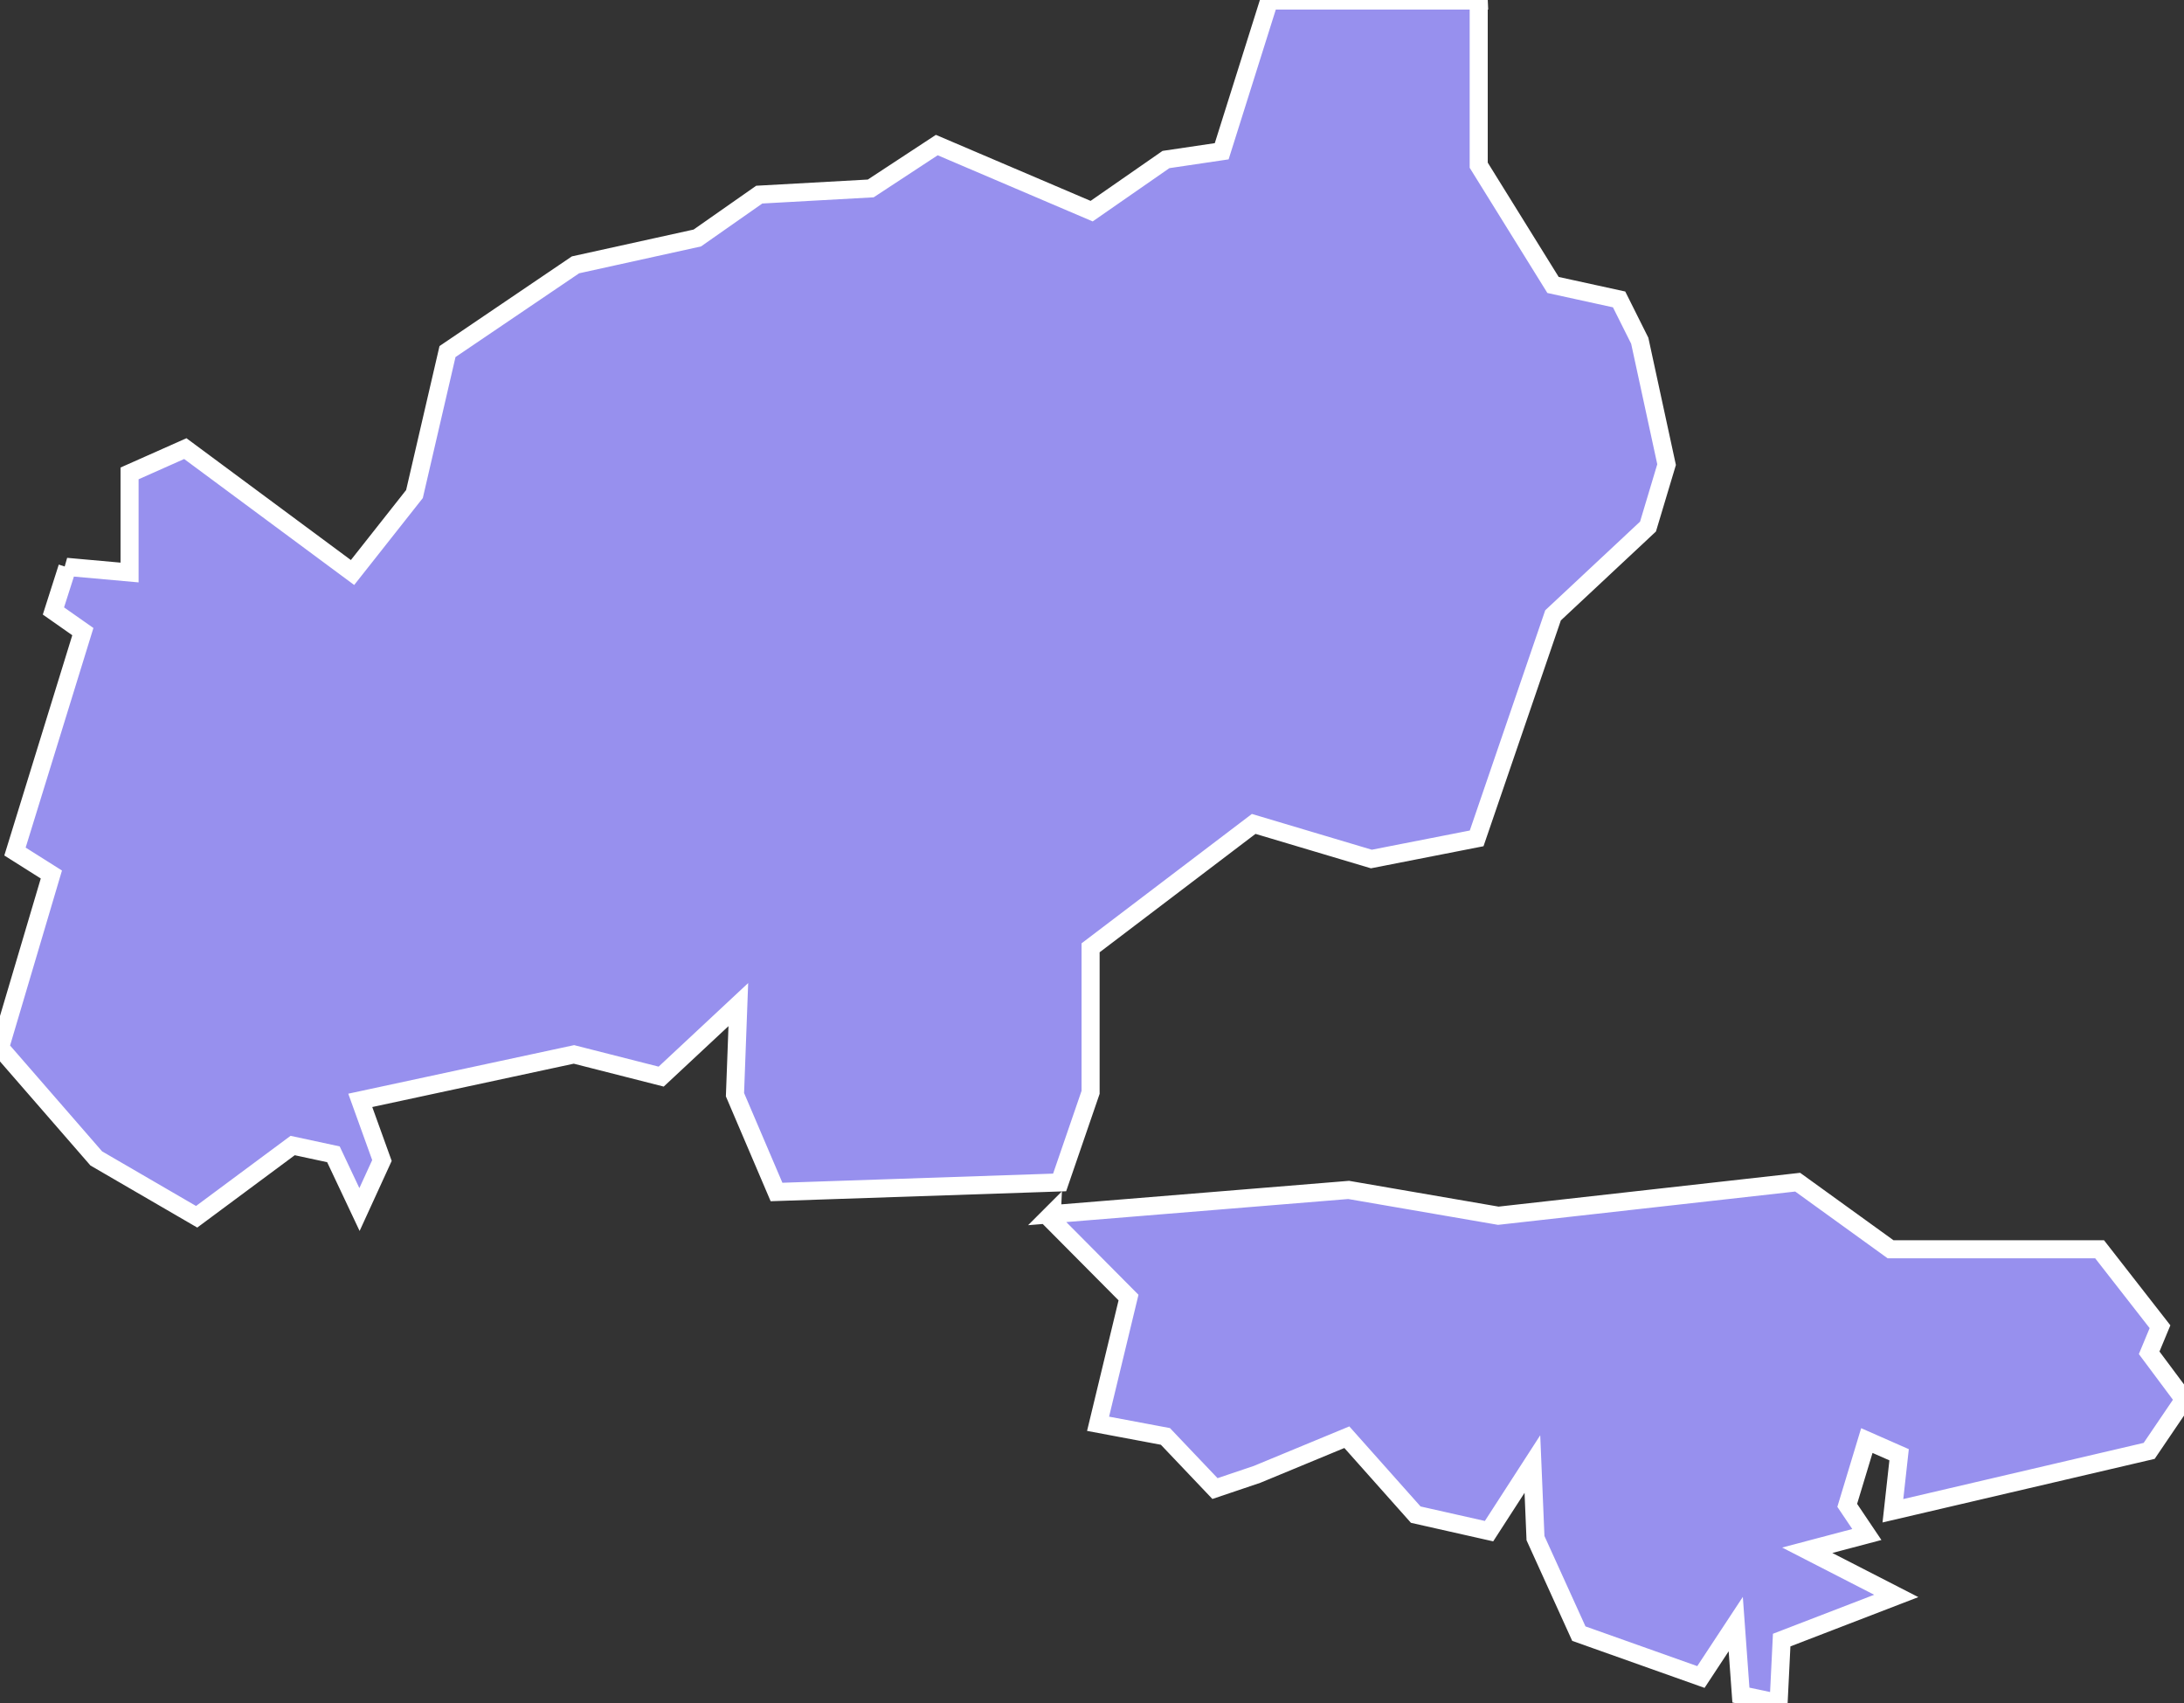 <svg xmlns="http://www.w3.org/2000/svg" viewBox="468.641 377.369 84.63 65.98" width="84.63" height="65.98">
            <rect x="468.641" y="377.369" width="84.63" height="65.98" fill="#333333" stroke="none"/>
            <path 
                d="m 509.401,424.409 11.5,-0.94 5.8,1 11.6,-1.3 3.6,2.6 0,0 8.1,0 0,0 2.34,3 0,0 -0.42,1.01 1.35,1.81 -1.35,1.99 -9.93,2.32 0.24,-2.17 -1.25,-0.55 -0.76,2.51 0.76,1.13 -2.31,0.61 3.45,1.77 -4.44,1.71 -0.12,2.44 -1.46,-0.31 -0.2,-2.75 -1.35,2.05 -4.73,-1.68 -1.68,-3.7 -0.12,-2.87 -1.68,2.6 -2.84,-0.64 -2.67,-3 -3.48,1.44 0,0 -1.63,0.55 -1.92,-2.02 -2.61,-0.49 1.18,-4.89 -2.98,-3 0,0 0.01,-0.23 z m 16.54,-47.04 0,6.4 2.88,4.64 2.56,0.56 0.8,1.6 1.04,4.8 -0.72,2.4 -3.68,3.44 -2.96,8.64 -4.08,0.8 -4.56,-1.36 -6.32,4.8 0,5.6 -1.2,3.49 0,0 -10.97,0.37 -1.61,-3.77 0.13,-3.49 -2.99,2.79 -3.38,-0.86 -8.28,1.78 0.84,2.33 -0.87,1.9 -1.01,-2.14 -1.58,-0.34 -3.72,2.76 -3.89,-2.26 -3.73,-4.29 0,0 1.99,-6.71 -1.41,-0.89 2.63,-8.52 -1.14,-0.8 0.54,-1.69 0,0 -0.04,-0.02 0,0 2.45,0.22 0,-3.84 2.16,-0.96 6.48,4.8 2.4,-3.04 1.28,-5.52 0,0 4.96,-3.36 4.72,-1.04 2.4,-1.68 4.32,-0.24 2.56,-1.68 6,2.56 2.88,-2 2.16,-0.32 1.84,-5.84 0,0 8.12,0 z" 
                fill="rgb(151, 144, 238)" 
                stroke="white" 
                stroke-width=".7px"
                title="Olaines novads" 
                id="LV-068" 
            />
        </svg>